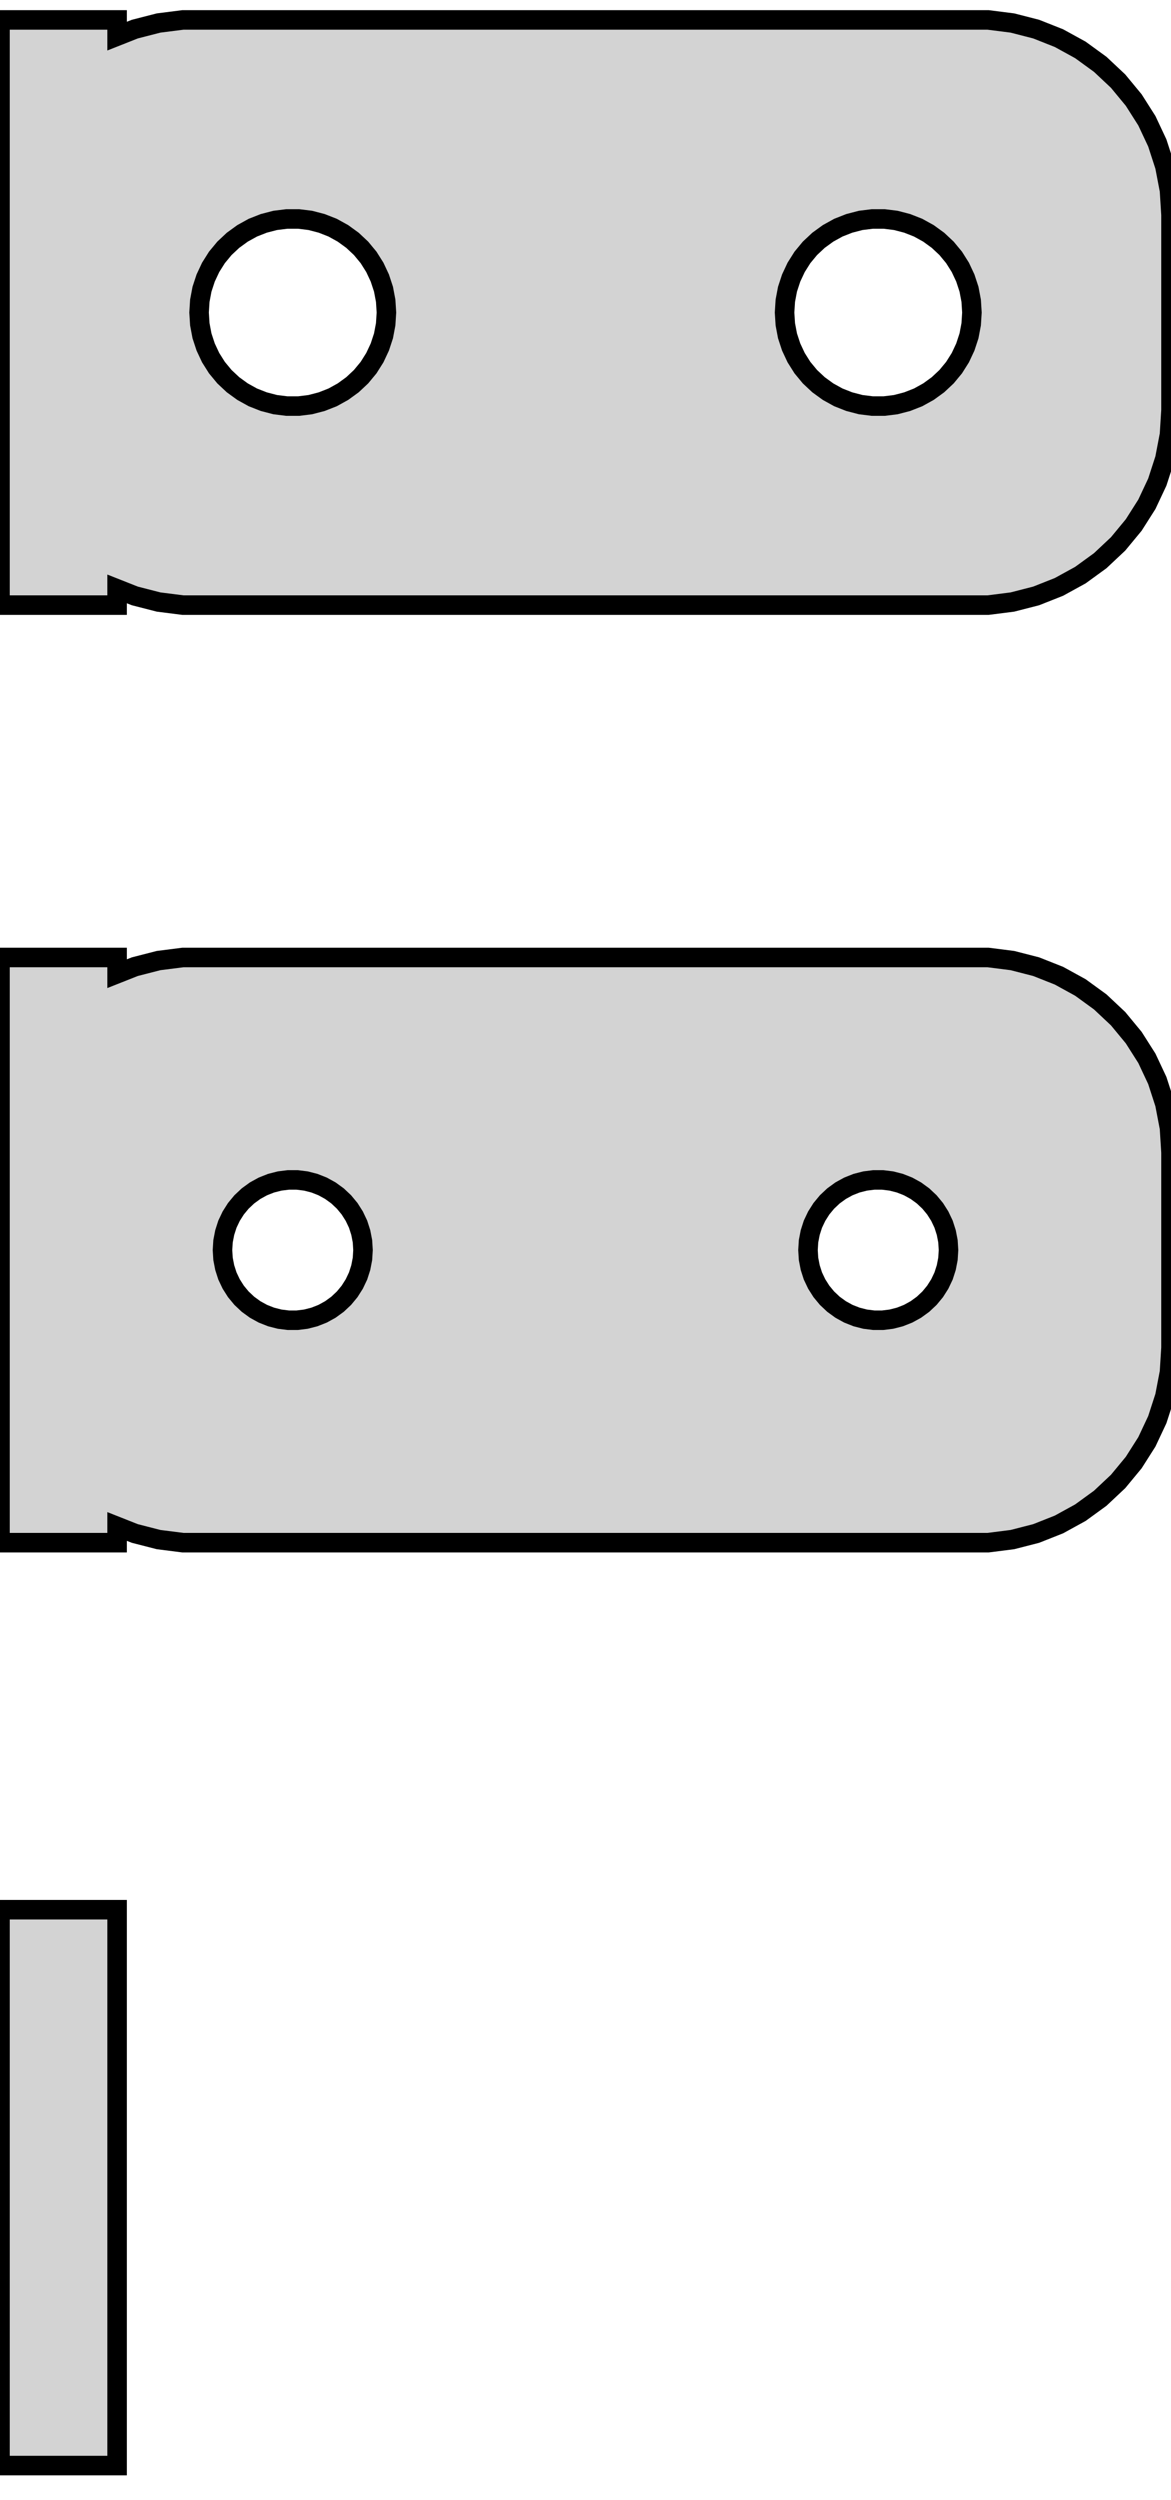 <?xml version="1.0" standalone="no"?>
<!DOCTYPE svg PUBLIC "-//W3C//DTD SVG 1.1//EN" "http://www.w3.org/Graphics/SVG/1.1/DTD/svg11.dtd">
<svg width="30mm" height="64mm" viewBox="-15 -56 30 64" xmlns="http://www.w3.org/2000/svg" version="1.1">
<title>OpenSCAD Model</title>
<path d="
M -12,-40.925 L -11.545,-40.745 L -10.937,-40.589 L -10.314,-40.51 L 10.314,-40.51 L 10.937,-40.589
 L 11.545,-40.745 L 12.129,-40.976 L 12.679,-41.278 L 13.187,-41.647 L 13.645,-42.077 L 14.045,-42.561
 L 14.382,-43.091 L 14.649,-43.659 L 14.843,-44.257 L 14.961,-44.873 L 15,-45.5 L 15,-50.5
 L 14.961,-51.127 L 14.843,-51.743 L 14.649,-52.341 L 14.382,-52.909 L 14.045,-53.439 L 13.645,-53.923
 L 13.187,-54.353 L 12.679,-54.722 L 12.129,-55.024 L 11.545,-55.255 L 10.937,-55.411 L 10.314,-55.49
 L -10.314,-55.49 L -10.937,-55.411 L -11.545,-55.255 L -12,-55.075 L -12,-55.49 L -15,-55.49
 L -15,-40.51 L -12,-40.51 z
M 7.349,-45.605 L 7.05,-45.642 L 6.758,-45.718 L 6.478,-45.828 L 6.214,-45.974 L 5.97,-46.151
 L 5.75,-46.357 L 5.558,-46.589 L 5.397,-46.844 L 5.269,-47.117 L 5.175,-47.403 L 5.119,-47.699
 L 5.1,-48 L 5.119,-48.301 L 5.175,-48.597 L 5.269,-48.883 L 5.397,-49.156 L 5.558,-49.411
 L 5.75,-49.643 L 5.97,-49.849 L 6.214,-50.026 L 6.478,-50.172 L 6.758,-50.282 L 7.05,-50.358
 L 7.349,-50.395 L 7.651,-50.395 L 7.95,-50.358 L 8.242,-50.282 L 8.522,-50.172 L 8.786,-50.026
 L 9.03,-49.849 L 9.25,-49.643 L 9.442,-49.411 L 9.603,-49.156 L 9.731,-48.883 L 9.825,-48.597
 L 9.881,-48.301 L 9.9,-48 L 9.881,-47.699 L 9.825,-47.403 L 9.731,-47.117 L 9.603,-46.844
 L 9.442,-46.589 L 9.25,-46.357 L 9.03,-46.151 L 8.786,-45.974 L 8.522,-45.828 L 8.242,-45.718
 L 7.95,-45.642 L 7.651,-45.605 z
M -7.651,-45.605 L -7.95,-45.642 L -8.242,-45.718 L -8.522,-45.828 L -8.786,-45.974 L -9.03,-46.151
 L -9.25,-46.357 L -9.442,-46.589 L -9.603,-46.844 L -9.731,-47.117 L -9.825,-47.403 L -9.881,-47.699
 L -9.9,-48 L -9.881,-48.301 L -9.825,-48.597 L -9.731,-48.883 L -9.603,-49.156 L -9.442,-49.411
 L -9.25,-49.643 L -9.03,-49.849 L -8.786,-50.026 L -8.522,-50.172 L -8.242,-50.282 L -7.95,-50.358
 L -7.651,-50.395 L -7.349,-50.395 L -7.05,-50.358 L -6.758,-50.282 L -6.478,-50.172 L -6.214,-50.026
 L -5.97,-49.849 L -5.75,-49.643 L -5.558,-49.411 L -5.397,-49.156 L -5.269,-48.883 L -5.175,-48.597
 L -5.119,-48.301 L -5.1,-48 L -5.119,-47.699 L -5.175,-47.403 L -5.269,-47.117 L -5.397,-46.844
 L -5.558,-46.589 L -5.75,-46.357 L -5.97,-46.151 L -6.214,-45.974 L -6.478,-45.828 L -6.758,-45.718
 L -7.05,-45.642 L -7.349,-45.605 z
M -12,-16.925 L -11.545,-16.745 L -10.937,-16.589 L -10.314,-16.51 L 10.314,-16.51 L 10.937,-16.589
 L 11.545,-16.745 L 12.129,-16.976 L 12.679,-17.278 L 13.187,-17.647 L 13.645,-18.077 L 14.045,-18.561
 L 14.382,-19.091 L 14.649,-19.659 L 14.843,-20.257 L 14.961,-20.873 L 15,-21.5 L 15,-26.5
 L 14.961,-27.127 L 14.843,-27.743 L 14.649,-28.341 L 14.382,-28.909 L 14.045,-29.439 L 13.645,-29.923
 L 13.187,-30.353 L 12.679,-30.722 L 12.129,-31.024 L 11.545,-31.255 L 10.937,-31.411 L 10.314,-31.49
 L -10.314,-31.49 L -10.937,-31.411 L -11.545,-31.255 L -12,-31.075 L -12,-31.49 L -15,-31.49
 L -15,-16.51 L -12,-16.51 z
M 7.387,-22.204 L 7.163,-22.232 L 6.944,-22.288 L 6.734,-22.371 L 6.536,-22.48 L 6.353,-22.613
 L 6.188,-22.768 L 6.044,-22.942 L 5.923,-23.133 L 5.826,-23.337 L 5.757,-23.552 L 5.714,-23.774
 L 5.7,-24 L 5.714,-24.226 L 5.757,-24.448 L 5.826,-24.663 L 5.923,-24.867 L 6.044,-25.058
 L 6.188,-25.232 L 6.353,-25.387 L 6.536,-25.52 L 6.734,-25.629 L 6.944,-25.712 L 7.163,-25.768
 L 7.387,-25.796 L 7.613,-25.796 L 7.837,-25.768 L 8.056,-25.712 L 8.266,-25.629 L 8.464,-25.52
 L 8.647,-25.387 L 8.812,-25.232 L 8.956,-25.058 L 9.077,-24.867 L 9.174,-24.663 L 9.243,-24.448
 L 9.286,-24.226 L 9.3,-24 L 9.286,-23.774 L 9.243,-23.552 L 9.174,-23.337 L 9.077,-23.133
 L 8.956,-22.942 L 8.812,-22.768 L 8.647,-22.613 L 8.464,-22.48 L 8.266,-22.371 L 8.056,-22.288
 L 7.837,-22.232 L 7.613,-22.204 z
M -7.613,-22.204 L -7.837,-22.232 L -8.056,-22.288 L -8.266,-22.371 L -8.464,-22.48 L -8.647,-22.613
 L -8.812,-22.768 L -8.956,-22.942 L -9.077,-23.133 L -9.174,-23.337 L -9.243,-23.552 L -9.286,-23.774
 L -9.3,-24 L -9.286,-24.226 L -9.243,-24.448 L -9.174,-24.663 L -9.077,-24.867 L -8.956,-25.058
 L -8.812,-25.232 L -8.647,-25.387 L -8.464,-25.52 L -8.266,-25.629 L -8.056,-25.712 L -7.837,-25.768
 L -7.613,-25.796 L -7.387,-25.796 L -7.163,-25.768 L -6.944,-25.712 L -6.734,-25.629 L -6.536,-25.52
 L -6.353,-25.387 L -6.188,-25.232 L -6.044,-25.058 L -5.923,-24.867 L -5.826,-24.663 L -5.757,-24.448
 L -5.714,-24.226 L -5.7,-24 L -5.714,-23.774 L -5.757,-23.552 L -5.826,-23.337 L -5.923,-23.133
 L -6.044,-22.942 L -6.188,-22.768 L -6.353,-22.613 L -6.536,-22.48 L -6.734,-22.371 L -6.944,-22.288
 L -7.163,-22.232 L -7.387,-22.204 z
M -12,-7.115 L -15,-7.115 L -15,7.115 L -12,7.115 z
" stroke="black" fill="lightgray" stroke-width="0.5"/>
</svg>
